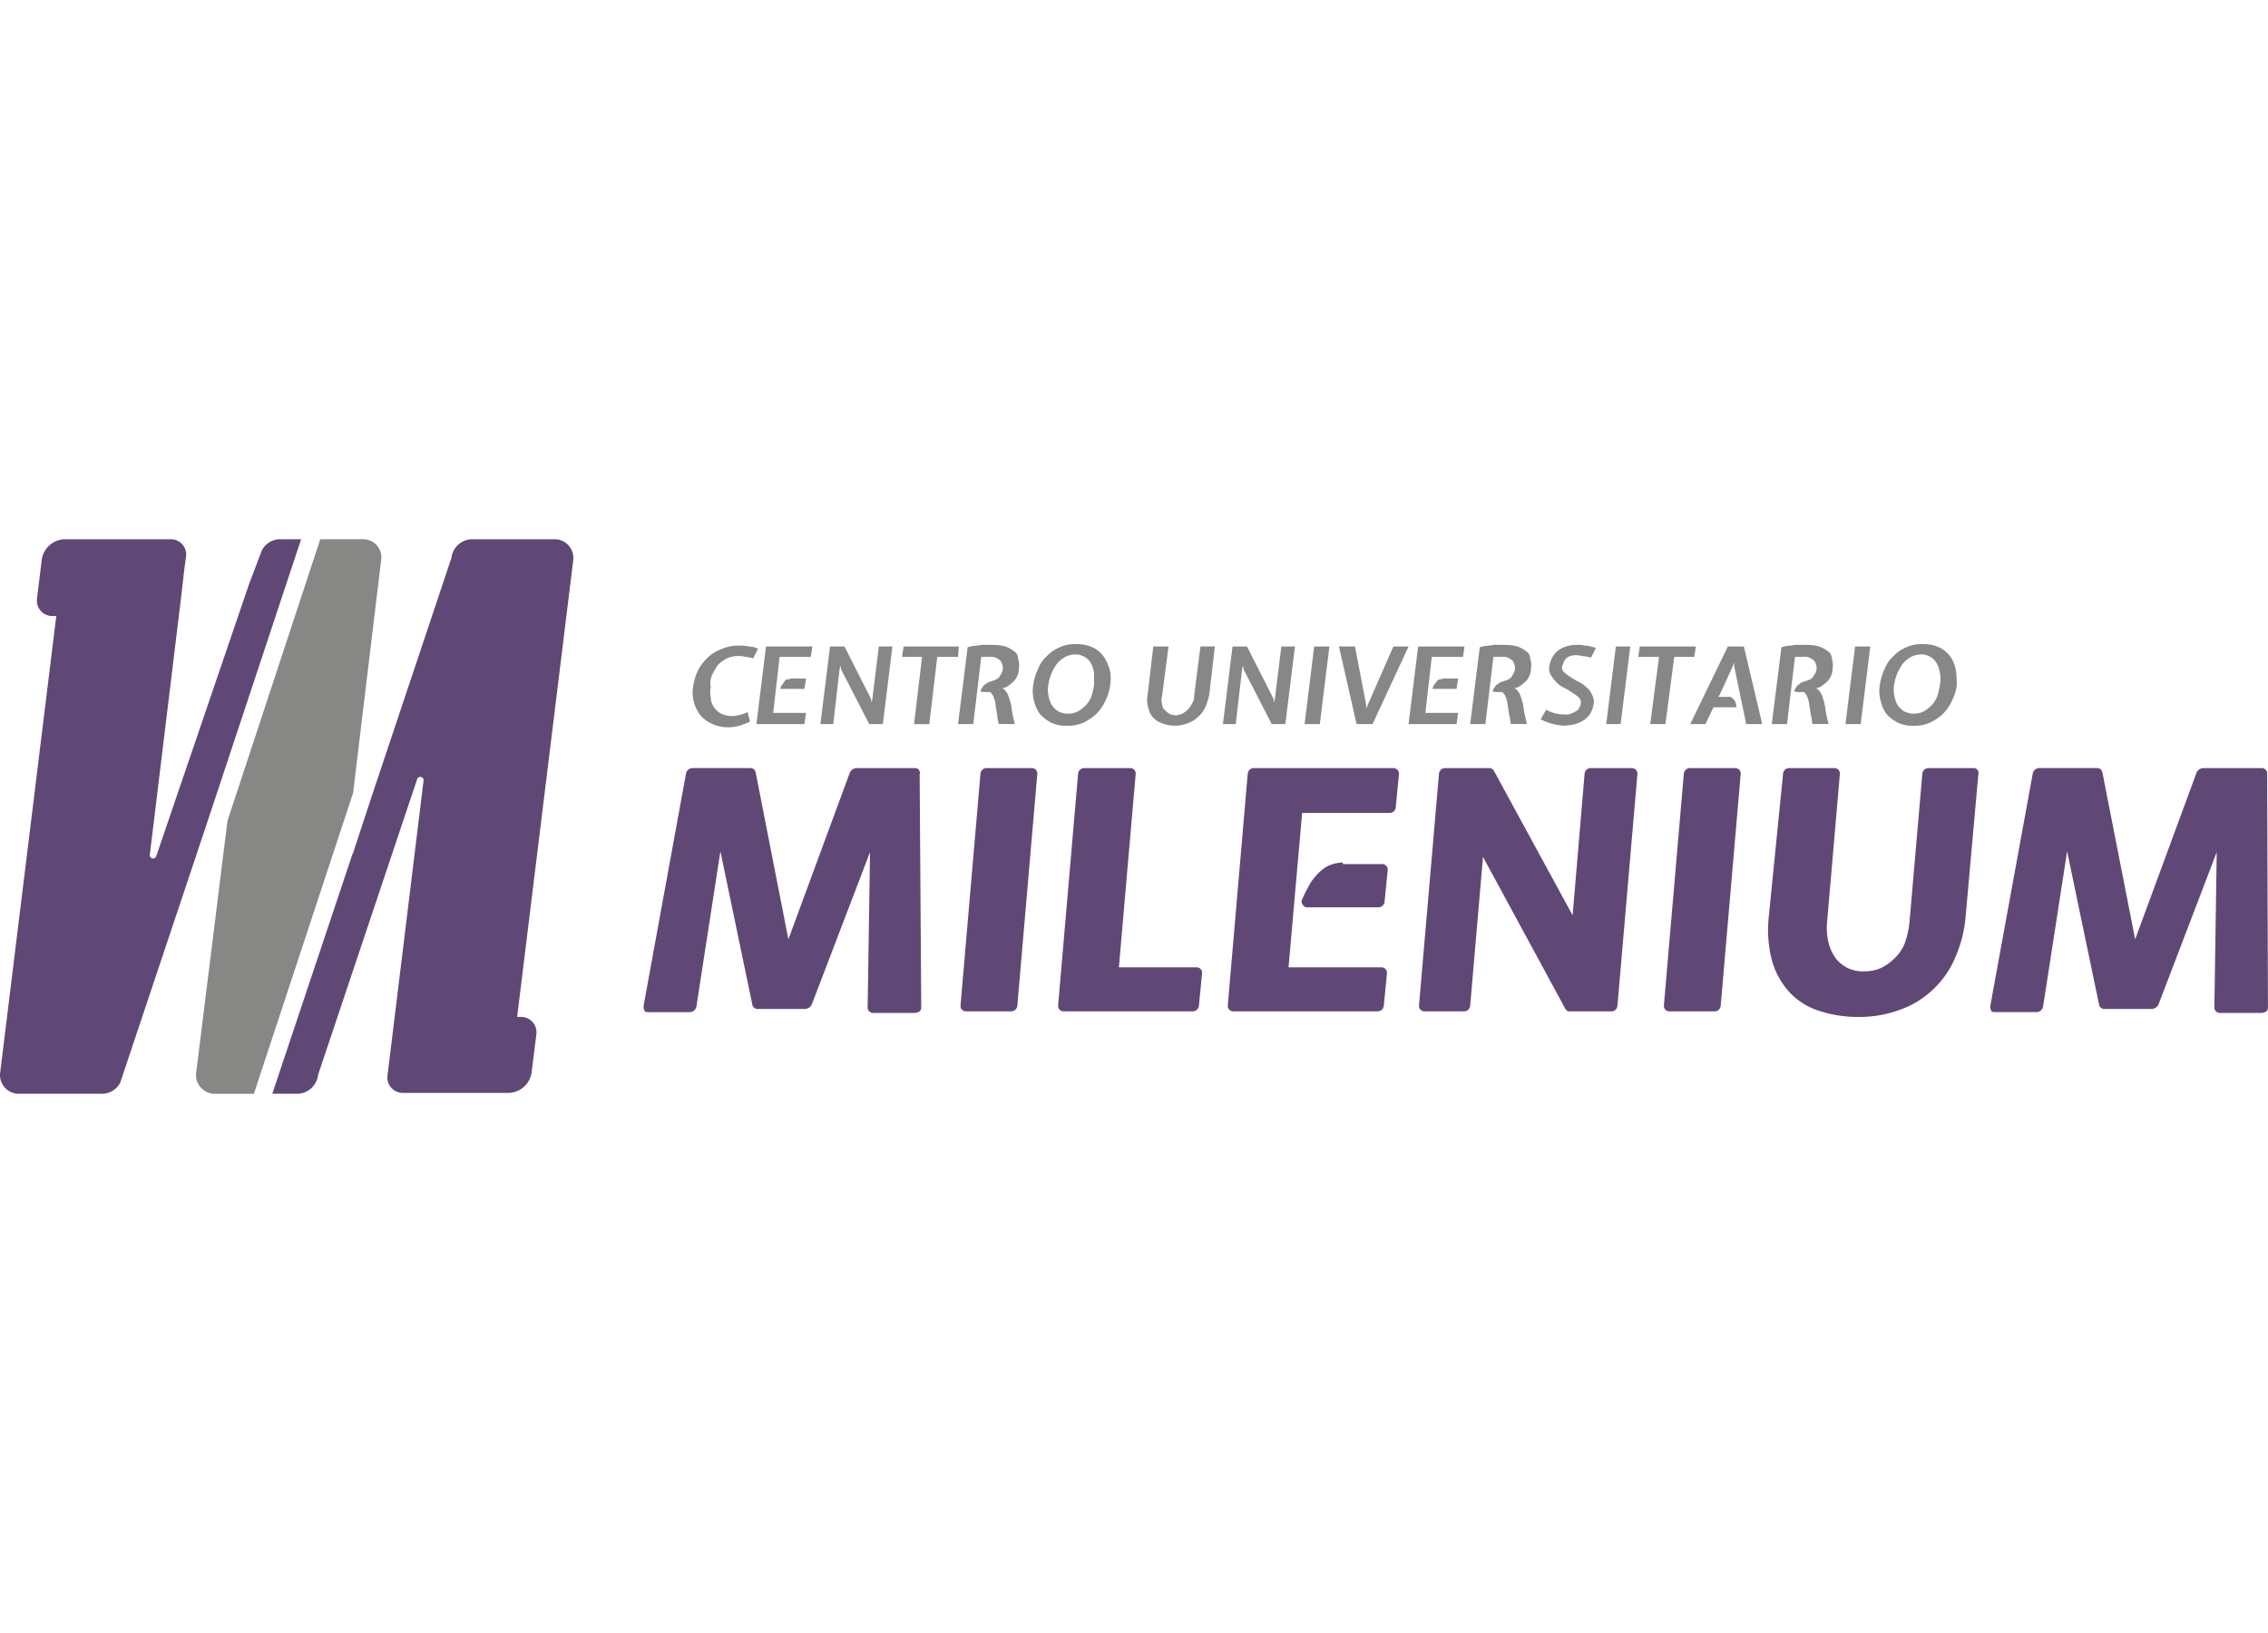 <svg xmlns="http://www.w3.org/2000/svg" xmlns:xlink="http://www.w3.org/1999/xlink" width="250" height="180" viewBox="0 0 250 180">
  <defs>
    <clipPath id="clip-path">
      <rect id="Rectángulo_68" data-name="Rectángulo 68" width="250" height="180" transform="translate(-8292 -1029)" fill="#fff"/>
    </clipPath>
  </defs>
  <g id="logo-unimilenium" transform="translate(8292 1029)" clip-path="url(#clip-path)">
    <g id="logotipo-milenium" transform="translate(-8291.997 -969.563)">
      <g id="Grupo_5" data-name="Grupo 5">
        <path id="Trazado_1460" data-name="Trazado 1460" d="M100.84,25.227H94.4a.9.9,0,0,0-.706.441L86.9,44.1,83.287,25.666a.588.588,0,0,0-.617-.441H76.319a.749.749,0,0,0-.706.617L70.939,51.424a1.119,1.119,0,0,0,.088.529c.088.174.265.174.441.174h4.587a.749.749,0,0,0,.706-.614L79.406,34.4l3.528,16.938a.588.588,0,0,0,.617.441h5.2a.9.9,0,0,0,.706-.441L95.9,34.491,95.636,51.6a.6.6,0,0,0,.617.617h4.587a1.254,1.254,0,0,0,.529-.174.648.648,0,0,0,.174-.529l-.174-25.58a.534.534,0,0,0-.529-.71Z" fill="#604876"/>
        <path id="Trazado_1461" data-name="Trazado 1461" d="M113.718,25.227h-4.94a.681.681,0,0,0-.706.617l-2.2,25.58a.6.6,0,0,0,.617.617h4.941a.681.681,0,0,0,.706-.617l2.205-25.58a.6.6,0,0,0-.619-.617Z" fill="#604876"/>
        <path id="Trazado_1462" data-name="Trazado 1462" d="M131.89,47.19h-8.558l1.853-21.346a.6.6,0,0,0-.617-.617h-5.028a.681.681,0,0,0-.706.617l-2.205,25.579a.6.6,0,0,0,.617.617h14.2a.681.681,0,0,0,.706-.617l.353-3.616a.6.6,0,0,0-.617-.617Z" fill="#604876"/>
        <path id="Trazado_1463" data-name="Trazado 1463" d="M148.027,35.635a4.015,4.015,0,0,0-1.764.441,4.642,4.642,0,0,0-1.235,1.058,4.944,4.944,0,0,0-.882,1.323c-.265.441-.441.882-.617,1.235a.543.543,0,0,0,.088.617.533.533,0,0,0,.529.265h7.762a.681.681,0,0,0,.706-.617l.353-3.528a.6.6,0,0,0-.617-.617h-4.323Z" fill="#604876"/>
        <path id="Trazado_1464" data-name="Trazado 1464" d="M153.586,25.227H138.238a.681.681,0,0,0-.706.617l-2.2,25.58a.6.6,0,0,0,.617.617h15.877a.681.681,0,0,0,.706-.617l.353-3.616a.6.6,0,0,0-.617-.617H142.031l1.5-17.022h9.614a.681.681,0,0,0,.706-.617l.351-3.619a.629.629,0,0,0-.616-.706Z" fill="#604876"/>
        <path id="Trazado_1465" data-name="Trazado 1465" d="M179.872,25.227h-4.5a.681.681,0,0,0-.706.617l-1.321,15.61L164.7,25.58a.6.6,0,0,0-.529-.353H159.32a.681.681,0,0,0-.706.617l-2.205,25.58a.6.6,0,0,0,.617.617h4.322a.681.681,0,0,0,.706-.617l1.412-16.406,9.085,16.76a.533.533,0,0,0,.529.265h4.5a.681.681,0,0,0,.706-.617l2.205-25.58a.6.6,0,0,0-.618-.618Z" fill="#604876"/>
        <path id="Trazado_1466" data-name="Trazado 1466" d="M191.25,25.227h-4.94a.681.681,0,0,0-.706.617l-2.2,25.58a.6.6,0,0,0,.617.617h4.941a.681.681,0,0,0,.706-.617l2.208-25.58a.6.6,0,0,0-.619-.617Z" fill="#604876"/>
        <path id="Trazado_1467" data-name="Trazado 1467" d="M217.535,25.227H212.6a.681.681,0,0,0-.706.617l-1.412,16.318a9.451,9.451,0,0,1-.529,2.381,4.706,4.706,0,0,1-1.146,1.676,5.8,5.8,0,0,1-1.5,1.058,4.606,4.606,0,0,1-1.853.353,3.949,3.949,0,0,1-1.764-.353,3.906,3.906,0,0,1-1.323-1.058,4.917,4.917,0,0,1-.794-1.676,6.9,6.9,0,0,1-.174-2.381l1.409-16.318a.6.6,0,0,0-.617-.617h-4.941a.681.681,0,0,0-.706.617l-1.588,15.877a13.288,13.288,0,0,0,.353,4.675,8.619,8.619,0,0,0,1.853,3.44,7.5,7.5,0,0,0,3.264,2.117,13.6,13.6,0,0,0,4.409.706,12.844,12.844,0,0,0,4.587-.794,9.973,9.973,0,0,0,3.616-2.205,10.177,10.177,0,0,0,2.47-3.528,14.113,14.113,0,0,0,1.147-4.41l1.412-15.789a.534.534,0,0,0-.527-.706Z" fill="#604876"/>
        <path id="Trazado_1468" data-name="Trazado 1468" d="M249.906,25.844a.6.6,0,0,0-.617-.617H242.85a.9.9,0,0,0-.706.441L235.352,44.1l-3.616-18.435a.588.588,0,0,0-.617-.441h-6.351a.749.749,0,0,0-.705.617l-4.675,25.581a1.12,1.12,0,0,0,.088.529c.088.174.265.174.441.174H224.5a.749.749,0,0,0,.706-.614L227.855,34.4l3.528,16.938a.588.588,0,0,0,.617.441h5.2a.9.9,0,0,0,.706-.441l6.439-16.848L244.085,51.6a.6.6,0,0,0,.617.617h4.587a1.254,1.254,0,0,0,.529-.174.648.648,0,0,0,.174-.529Z" fill="#604876"/>
      </g>
      <g id="Grupo_6" data-name="Grupo 6">
        <path id="Trazado_1469" data-name="Trazado 1469" d="M78.524,14.907a6.58,6.58,0,0,1,.617-1.058,3.917,3.917,0,0,1,.97-.706,2.817,2.817,0,0,1,1.235-.265,2.442,2.442,0,0,1,.794.088,3.879,3.879,0,0,1,.882.174l.529-1.058a2.348,2.348,0,0,0-1.058-.265,3.618,3.618,0,0,0-.97-.088,4.748,4.748,0,0,0-1.941.353,4.8,4.8,0,0,0-1.588.97,5.381,5.381,0,0,0-1.058,1.412,5.854,5.854,0,0,0-.529,1.764,3.917,3.917,0,0,0,.088,1.764A4.245,4.245,0,0,0,77.2,19.4a3.684,3.684,0,0,0,1.323.97,4.245,4.245,0,0,0,1.941.353,4.427,4.427,0,0,0,1.058-.174,9.894,9.894,0,0,0,1.147-.441l-.265-1.058a4.313,4.313,0,0,1-1.679.441,2.817,2.817,0,0,1-1.235-.265,2.084,2.084,0,0,1-.791-.706,1.892,1.892,0,0,1-.353-1.058,2.517,2.517,0,0,1,0-1.147,2.2,2.2,0,0,1,.174-1.411Z" fill="#878785"/>
        <path id="Trazado_1470" data-name="Trazado 1470" d="M86.463,15.7c-.088.088-.174.265-.265.353a.917.917,0,0,0-.174.441H88.67l.174-1.147H87.433a.661.661,0,0,0-.441.088c-.353,0-.441.086-.529.265Z" fill="#878785"/>
        <path id="Trazado_1471" data-name="Trazado 1471" d="M83.375,20.376h5.292l.174-1.235H85.228l.706-6.172h3.44l.174-1.147H84.434Z" fill="#878785"/>
        <path id="Trazado_1472" data-name="Trazado 1472" d="M96.163,17.552l-.088.441-.086-.441-2.91-5.732H91.491l-1.06,8.556h1.412l.706-6.086.088-.353.088.441,3.087,6h1.5l1.056-8.557h-1.5Z" fill="#878785"/>
        <path id="Trazado_1473" data-name="Trazado 1473" d="M99.429,12.969h2.205l-.882,7.411h1.679l.882-7.411H105.6l.088-1.147H99.6Z" fill="#878785"/>
        <path id="Trazado_1474" data-name="Trazado 1474" d="M111.777,12.349a3.423,3.423,0,0,0-.97-.529,5.339,5.339,0,0,0-1.323-.174h-1.235c-.174,0-.441.088-.706.088a3.879,3.879,0,0,0-.882.174L105.6,20.375h1.679l.882-7.411h.97a1.308,1.308,0,0,1,.617.088,1.929,1.929,0,0,1,.441.265.753.753,0,0,1,.265.441,1.118,1.118,0,0,1,.088.529,1.253,1.253,0,0,1-.174.529c-.088.174-.174.265-.265.441a1.928,1.928,0,0,1-.441.265c-.174.088-.353.088-.441.174-.174,0-.265.088-.353.088a1.216,1.216,0,0,1-.353.265,1.216,1.216,0,0,0-.265.353.669.669,0,0,0-.174.353,1.119,1.119,0,0,0,.529.088h.529a1.389,1.389,0,0,1,.441.706,2.609,2.609,0,0,1,.174.882c.088.353.088.617.174.97a3.751,3.751,0,0,0,.174.97h1.764c-.088-.353-.174-.706-.265-1.147-.088-.353-.088-.706-.174-1.058s-.174-.617-.265-.882a1.92,1.92,0,0,0-.441-.706l-.088-.088c-.088,0-.088,0-.088-.088l.353-.088a4.244,4.244,0,0,0,.97-.794,2.107,2.107,0,0,0,.441-1.235,2.443,2.443,0,0,0-.088-1.147.926.926,0,0,0-.442-.789Z" fill="#878785"/>
        <path id="Trazado_1475" data-name="Trazado 1475" d="M121.744,13.055A3.3,3.3,0,0,0,120.6,12a4.205,4.205,0,0,0-1.941-.441,4.091,4.091,0,0,0-1.853.353,4.03,4.03,0,0,0-1.412.97,3.694,3.694,0,0,0-.97,1.412,5.854,5.854,0,0,0-.529,1.764,3.917,3.917,0,0,0,.088,1.764,4.053,4.053,0,0,0,.617,1.412,4.636,4.636,0,0,0,1.235.97,3.715,3.715,0,0,0,1.764.353,4.091,4.091,0,0,0,1.853-.353,5.686,5.686,0,0,0,1.412-.97,5.041,5.041,0,0,0,.97-1.412,5.322,5.322,0,0,0,.529-1.679,4.8,4.8,0,0,0,0-1.588,5.9,5.9,0,0,0-.617-1.5Zm-1.147,3a6.609,6.609,0,0,1-.353,1.412,2.765,2.765,0,0,1-.706.97,3.168,3.168,0,0,1-.882.617,2.464,2.464,0,0,1-2.026-.088,2.685,2.685,0,0,1-.706-.706,2.975,2.975,0,0,1-.353-1.058,2.907,2.907,0,0,1,0-1.235,5.055,5.055,0,0,1,.353-1.235,6.578,6.578,0,0,1,.617-1.058,3.454,3.454,0,0,1,.882-.706,2.442,2.442,0,0,1,1.147-.265,1.778,1.778,0,0,1,.97.265,1.805,1.805,0,0,1,.706.706,2.976,2.976,0,0,1,.353,1.058Z" fill="#878785"/>
        <path id="Trazado_1476" data-name="Trazado 1476" d="M131.623,17.289a1.49,1.49,0,0,1-.265.882,2.312,2.312,0,0,1-1.058,1.058,1.5,1.5,0,0,1-1.412,0,2.339,2.339,0,0,1-.529-.441.8.8,0,0,1-.265-.617,1.5,1.5,0,0,1,0-.882l.708-5.469h-1.679l-.619,5.292a2.837,2.837,0,0,0,.088,1.5,2.012,2.012,0,0,0,.529,1.058,2.284,2.284,0,0,0,.97.617,3.9,3.9,0,0,0,2.822,0,3.112,3.112,0,0,0,1.147-.706,3.042,3.042,0,0,0,.794-1.058,6.612,6.612,0,0,0,.441-1.412l.617-5.292h-1.588Z" fill="#878785"/>
        <path id="Trazado_1477" data-name="Trazado 1477" d="M140.531,17.552l-.088.441-.086-.441-2.91-5.732h-1.588l-1.06,8.556h1.412l.706-6.086.088-.353.088.441,3.087,6h1.5l1.058-8.557h-1.5Z" fill="#878785"/>
        <path id="Trazado_1478" data-name="Trazado 1478" d="M143.8,20.376h1.679l1.058-8.556h-1.679Z" fill="#878785"/>
        <path id="Trazado_1479" data-name="Trazado 1479" d="M153.587,11.82l-2.822,6.439-.174.441v-.441l-1.238-6.439h-1.764l1.941,8.556h1.765l3.968-8.556Z" fill="#878785"/>
        <path id="Trazado_1480" data-name="Trazado 1480" d="M155.262,20.376h5.292l.174-1.235h-3.613l.706-6.172h3.44l.174-1.147h-5.116Z" fill="#878785"/>
        <path id="Trazado_1481" data-name="Trazado 1481" d="M158.349,15.7c-.088.088-.174.265-.265.353a.917.917,0,0,0-.174.441h2.646l.174-1.147h-1.412a.661.661,0,0,0-.441.088.533.533,0,0,0-.529.265Z" fill="#878785"/>
        <path id="Trazado_1482" data-name="Trazado 1482" d="M168.228,12.349a3.424,3.424,0,0,0-.97-.529,5.339,5.339,0,0,0-1.323-.174H164.7c-.174,0-.441.088-.706.088a3.879,3.879,0,0,0-.882.174l-1.058,8.467h1.676l.882-7.411h.97a1.308,1.308,0,0,1,.617.088,1.929,1.929,0,0,1,.441.265.753.753,0,0,1,.265.441,1.119,1.119,0,0,1,.088.529,1.253,1.253,0,0,1-.174.529c-.088.174-.174.265-.265.441a1.928,1.928,0,0,1-.441.265c-.174.088-.353.088-.441.174-.174,0-.265.088-.353.088a1.216,1.216,0,0,1-.353.265,1.216,1.216,0,0,0-.265.353.669.669,0,0,0-.174.353,1.119,1.119,0,0,0,.529.088h.527a1.389,1.389,0,0,1,.441.706,2.61,2.61,0,0,1,.174.882c.088.353.088.617.174.97s.088.617.174.97h1.764c-.088-.353-.174-.706-.265-1.147-.088-.353-.088-.706-.174-1.058s-.174-.617-.265-.882a1.921,1.921,0,0,0-.441-.706l-.088-.088c-.088,0-.088,0-.088-.088l.353-.088a4.244,4.244,0,0,0,.97-.794,2.107,2.107,0,0,0,.441-1.235,2.443,2.443,0,0,0-.088-1.147.926.926,0,0,0-.442-.789Z" fill="#878785"/>
        <path id="Trazado_1483" data-name="Trazado 1483" d="M172.727,13.055a1.49,1.49,0,0,1,.882-.265,2.442,2.442,0,0,1,.794.088,4.552,4.552,0,0,1,.97.174l.529-1.058a2.244,2.244,0,0,0-.617-.174,1.119,1.119,0,0,0-.529-.088c-.174,0-.353-.088-.529-.088H173.7a4.427,4.427,0,0,0-1.058.174,2.76,2.76,0,0,0-.882.441,2.377,2.377,0,0,0-.617.706,3.16,3.16,0,0,0-.353.97,1.368,1.368,0,0,0,.174,1.058,4.847,4.847,0,0,0,.617.794,3.167,3.167,0,0,0,.882.617,7.757,7.757,0,0,1,.882.529,4.889,4.889,0,0,1,.706.529.686.686,0,0,1,.174.706c0,.174-.088.265-.174.441a.689.689,0,0,1-.353.353,2.936,2.936,0,0,1-.529.265,1.308,1.308,0,0,1-.617.088,3.956,3.956,0,0,1-.97-.088,3.778,3.778,0,0,1-1.147-.441l-.613,1.061a5.638,5.638,0,0,0,1.412.529,6.07,6.07,0,0,0,1.147.174,5.206,5.206,0,0,0,1.235-.174,3.261,3.261,0,0,0,.97-.441,2.684,2.684,0,0,0,.706-.706,3.159,3.159,0,0,0,.353-.97,1.6,1.6,0,0,0-.174-1.147,1.921,1.921,0,0,0-.615-.794,3.168,3.168,0,0,0-.882-.617,7.756,7.756,0,0,1-.882-.529,4.89,4.89,0,0,1-.706-.529.686.686,0,0,1-.174-.706c.17-.44.258-.705.521-.881Z" fill="#878785"/>
        <path id="Trazado_1484" data-name="Trazado 1484" d="M177.05,20.376h1.588L179.7,11.82h-1.588Z" fill="#878785"/>
        <path id="Trazado_1485" data-name="Trazado 1485" d="M186.928,11.82h-6.177l-.174,1.147h2.293l-.97,7.411h1.676l.97-7.411h2.205Z" fill="#878785"/>
        <path id="Trazado_1486" data-name="Trazado 1486" d="M190.456,11.82l-4.143,8.556h1.676l.882-1.853h2.558a3.823,3.823,0,0,1-.088-.441c-.088-.174-.088-.265-.174-.353l-.265-.265a.661.661,0,0,0-.444-.087H189.4l.174-.265,1.412-3.087.174-.441v.441l1.323,6.351h1.763l-2.026-8.556h-1.761Z" fill="#878785"/>
        <path id="Trazado_1487" data-name="Trazado 1487" d="M201.482,12.349a3.423,3.423,0,0,0-.97-.529,5.339,5.339,0,0,0-1.323-.174h-1.238c-.174,0-.441.088-.706.088a3.879,3.879,0,0,0-.882.174L195.3,20.375h1.676l.882-7.411h.97a1.308,1.308,0,0,1,.617.088,1.928,1.928,0,0,1,.441.265.752.752,0,0,1,.265.441,1.119,1.119,0,0,1,.088.529,1.254,1.254,0,0,1-.174.529c-.088.174-.174.265-.265.441a1.928,1.928,0,0,1-.441.265c-.174.088-.353.088-.441.174-.174,0-.265.088-.353.088a1.215,1.215,0,0,1-.353.265,1.216,1.216,0,0,0-.265.353.669.669,0,0,0-.174.353,1.119,1.119,0,0,0,.529.088h.529a1.389,1.389,0,0,1,.441.706,2.609,2.609,0,0,1,.174.882c.088.353.088.617.174.97s.088.617.174.97h1.764c-.088-.353-.174-.706-.265-1.147-.088-.353-.088-.706-.174-1.058s-.174-.617-.265-.882a1.921,1.921,0,0,0-.441-.706l-.088-.088c-.088,0-.088,0-.088-.088l.353-.088a4.245,4.245,0,0,0,.97-.794,2.107,2.107,0,0,0,.441-1.235,2.442,2.442,0,0,0-.088-1.147.926.926,0,0,0-.438-.789Z" fill="#878785"/>
        <path id="Trazado_1488" data-name="Trazado 1488" d="M203.422,20.376H205.1l1.058-8.556h-1.676Z" fill="#878785"/>
        <path id="Trazado_1489" data-name="Trazado 1489" d="M215.595,14.466a3.9,3.9,0,0,0-.529-1.412A3.3,3.3,0,0,0,213.919,12a4.205,4.205,0,0,0-1.941-.441,4.091,4.091,0,0,0-1.853.353,4.031,4.031,0,0,0-1.412.97,3.694,3.694,0,0,0-.97,1.412,5.856,5.856,0,0,0-.529,1.764,3.917,3.917,0,0,0,.088,1.764,4.053,4.053,0,0,0,.617,1.412,4.637,4.637,0,0,0,1.235.97,3.715,3.715,0,0,0,1.764.353,4.091,4.091,0,0,0,1.853-.353,5.687,5.687,0,0,0,1.412-.97,5.04,5.04,0,0,0,.97-1.412,5.322,5.322,0,0,0,.529-1.679,10.13,10.13,0,0,0-.087-1.676Zm-1.764,1.588a6.608,6.608,0,0,1-.353,1.412,2.764,2.764,0,0,1-.706.97,3.168,3.168,0,0,1-.882.617,2.464,2.464,0,0,1-2.026-.088,2.685,2.685,0,0,1-.706-.706,2.975,2.975,0,0,1-.353-1.058,2.906,2.906,0,0,1,0-1.235,5.056,5.056,0,0,1,.353-1.235,6.576,6.576,0,0,1,.617-1.058,3.453,3.453,0,0,1,.882-.706A2.442,2.442,0,0,1,211.8,12.7a1.778,1.778,0,0,1,.97.265,1.805,1.805,0,0,1,.706.706,2.976,2.976,0,0,1,.353,1.058,3.341,3.341,0,0,1,0,1.323Z" fill="#878785"/>
      </g>
      <path id="Trazado_1490" data-name="Trazado 1490" d="M61.059,0H51.974a2.346,2.346,0,0,0-2.205,1.941v.086L40.947,28.4l-2.026,6.174c0,.088-.088.088-.088.174L30.011,61.126h2.822a2.346,2.346,0,0,0,2.205-1.941V59.1L45.976,26.459a.364.364,0,0,1,.706.174L42.713,59.092a1.7,1.7,0,0,0,1.676,1.941H56.032a2.642,2.642,0,0,0,2.558-2.205l.529-4.234a1.7,1.7,0,0,0-1.676-1.941H57L63.176,2.381A2.068,2.068,0,0,0,61.059,0ZM33.189,0H30.8a2.275,2.275,0,0,0-1.941,1.235L27.453,4.94,17.221,34.929a.364.364,0,0,1-.706-.174l3.44-28.312.353-3.086.174-1.323A1.687,1.687,0,0,0,18.808,0H7.166A2.642,2.642,0,0,0,4.607,2.205L4.078,6.527A1.7,1.7,0,0,0,5.754,8.468H6.2L.021,58.745a2.068,2.068,0,0,0,2.117,2.381h9.174a2.275,2.275,0,0,0,1.941-1.235l9.437-28.225Z" fill="#604876"/>
      <path id="Trazado_1491" data-name="Trazado 1491" d="M42,2.381A2.007,2.007,0,0,0,39.977,0H35.3L25.069,31.049l-3.44,27.7a2.068,2.068,0,0,0,2.117,2.381h4.236L38.92,27.961Z" fill="#878785"/>
    </g>
  </g>
</svg>
